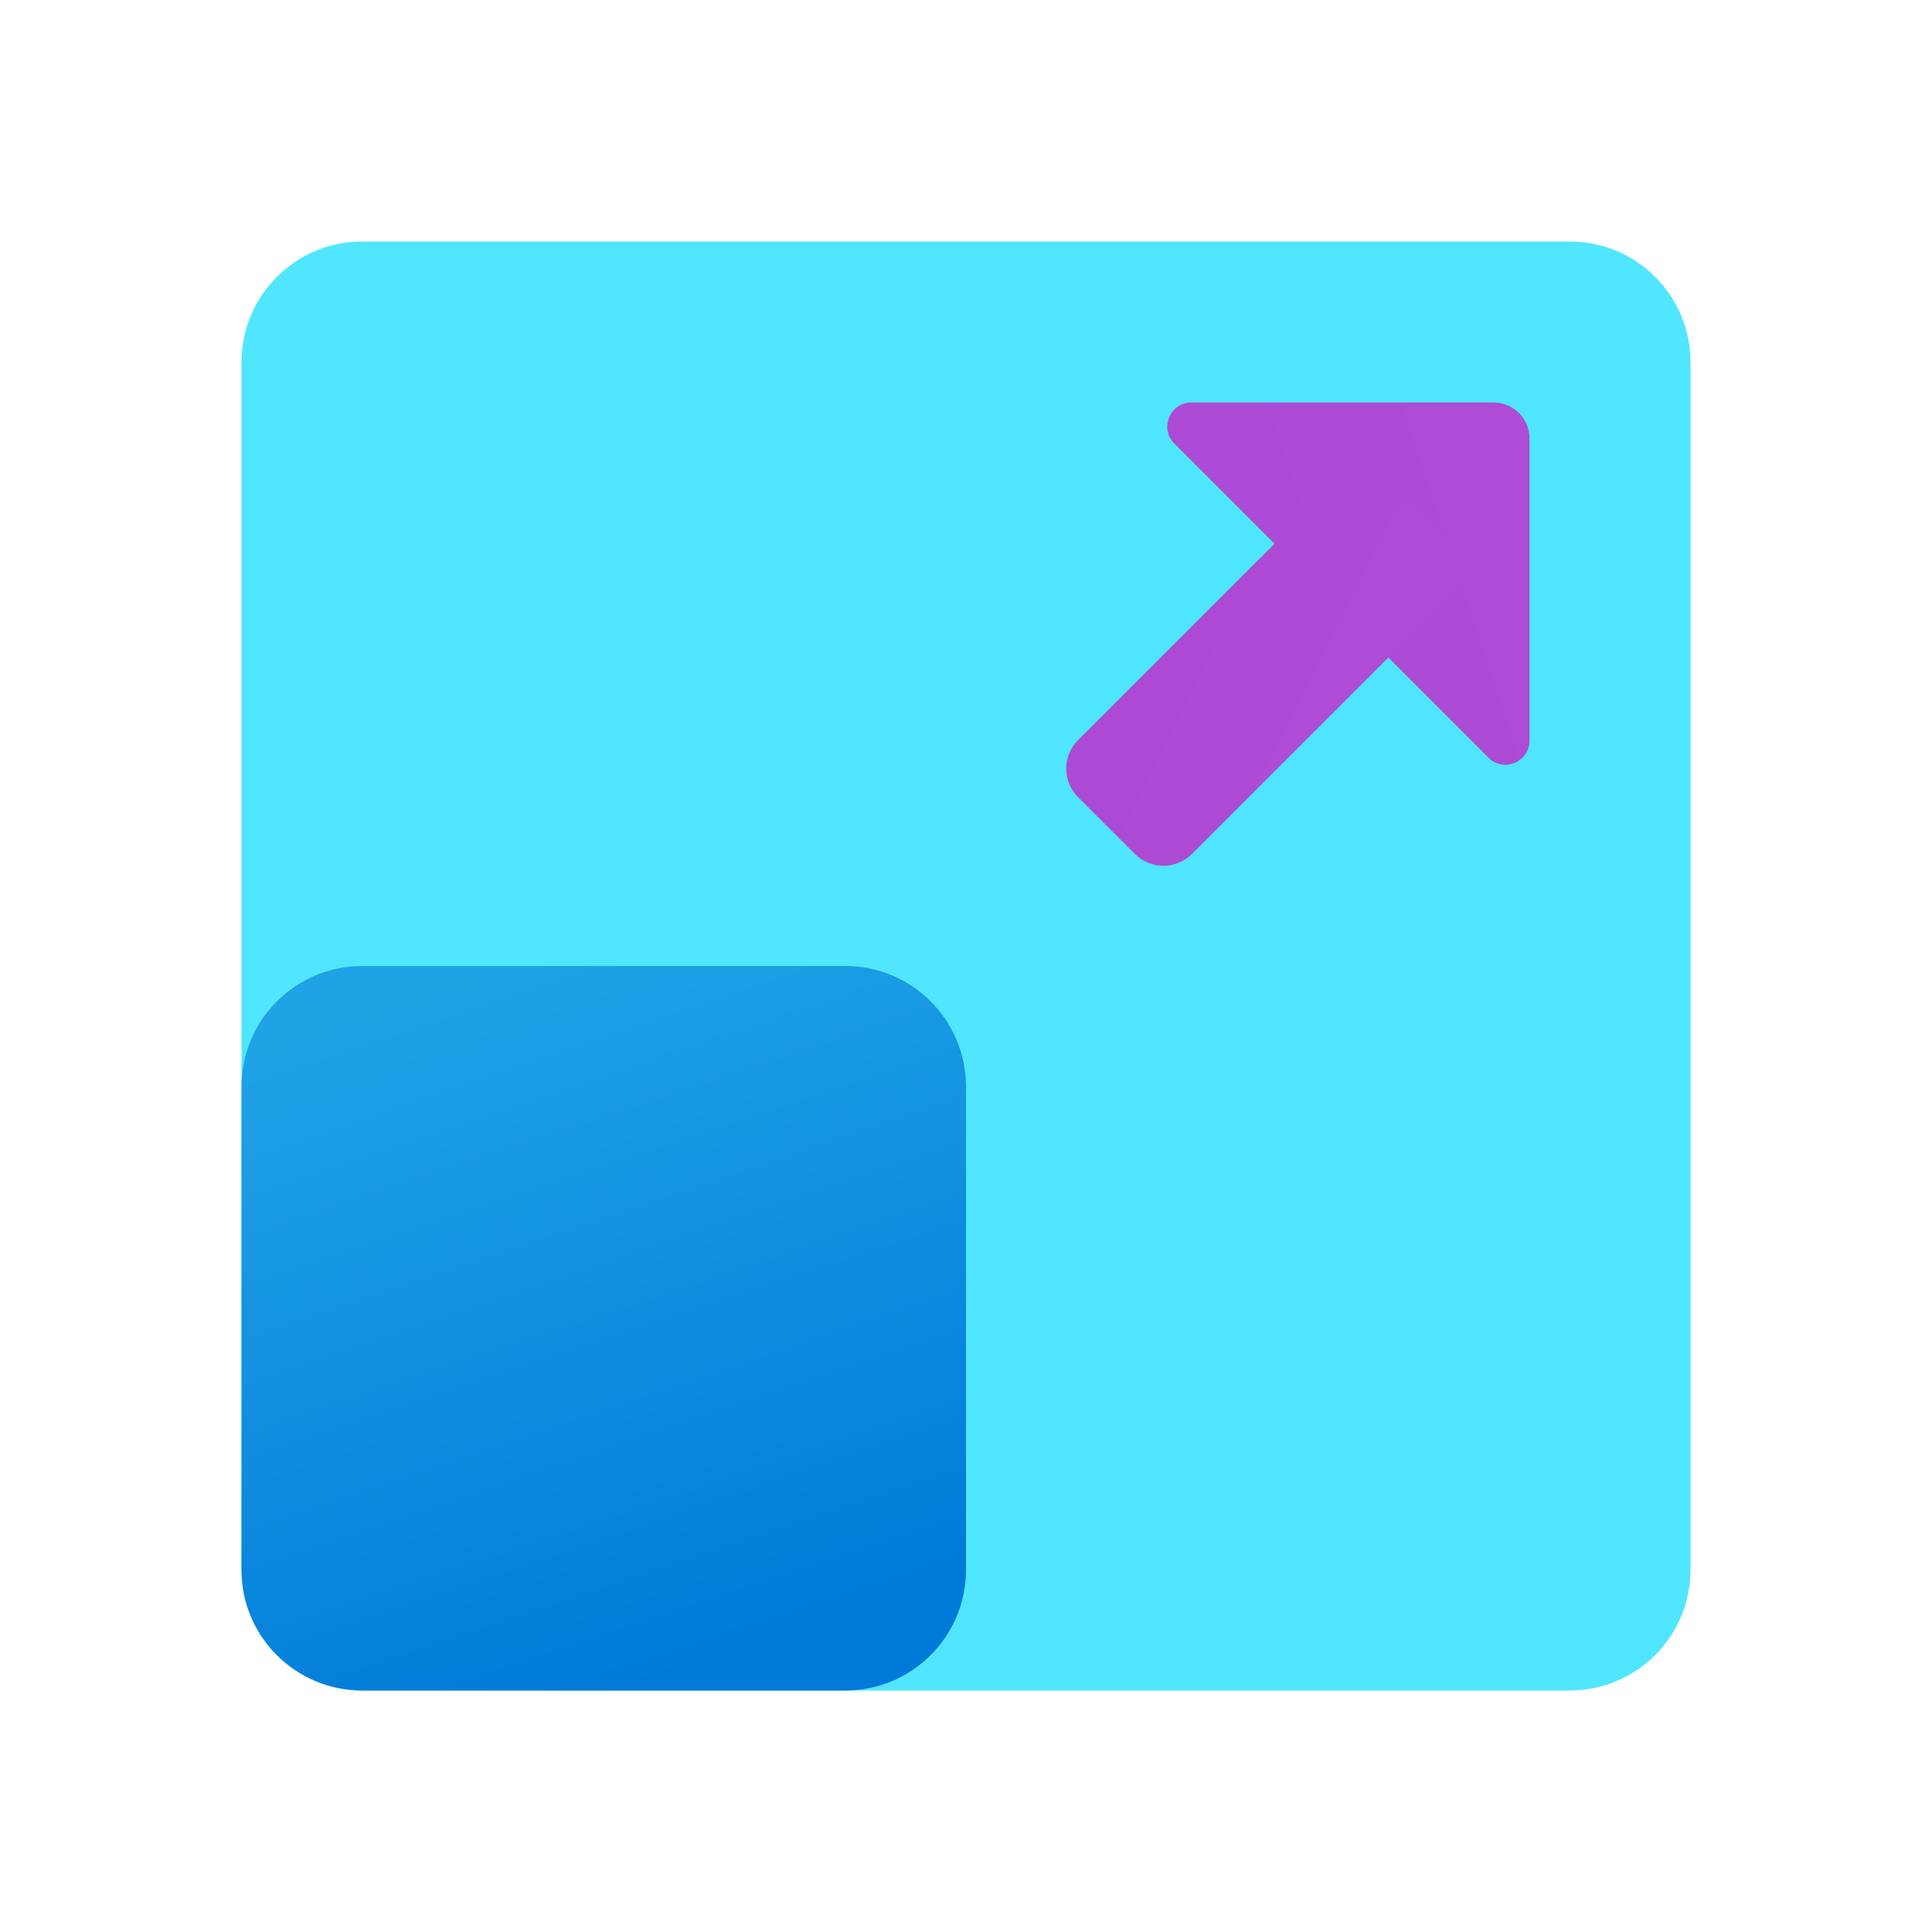 <svg xmlns="http://www.w3.org/2000/svg" viewBox="0 0 48 48"><path fill="#50e6ff" d="M39,42H9c-1.657,0-3-1.343-3-3V9c0-1.657,1.343-3,3-3h30c1.657,0,3,1.343,3,3v30 C42,40.657,40.657,42,39,42z"/><linearGradient id="peckNXGVlQd6tzKO6aePja" x1="12.042" x2="17.779" y1="24.203" y2="41.265" gradientUnits="userSpaceOnUse"><stop offset="0" stop-color="#1fa3e5"/><stop offset="1" stop-color="#007ad9"/></linearGradient><path fill="url(#peckNXGVlQd6tzKO6aePja)" d="M21,42H9c-1.657,0-3-1.343-3-3V27c0-1.657,1.343-3,3-3h12c1.657,0,3,1.343,3,3v12 C24,40.657,22.657,42,21,42z"/><linearGradient id="peckNXGVlQd6tzKO6aePjb" x1="36.642" x2="30.652" y1="12.814" y2="14.774" gradientTransform="translate(.886 .367)" gradientUnits="userSpaceOnUse"><stop offset="0" stop-color="#ae4cd5"/><stop offset="1" stop-color="#ac4ad5"/></linearGradient><path fill="url(#peckNXGVlQd6tzKO6aePjb)" d="M38,18.401v-7.507C38,10.4,37.6,10,37.106,10h-7.507c-0.532,0-0.799,0.644-0.423,1.02 l7.804,7.804C37.356,19.2,38,18.934,38,18.401z"/><linearGradient id="peckNXGVlQd6tzKO6aePjc" x1="40.414" x2="35.713" y1="26.433" y2="27.971" gradientTransform="rotate(45.001 47.5 13.753)" gradientUnits="userSpaceOnUse"><stop offset="0" stop-color="#ae4cd5"/><stop offset="1" stop-color="#ac4ad5"/></linearGradient><path fill="url(#peckNXGVlQd6tzKO6aePjc)" d="M28.197,21.218l-1.414-1.414c-0.391-0.391-0.391-1.024,0-1.414l6.364-6.364 c0.391-0.391,1.024-0.391,1.414,0l1.414,1.414c0.391,0.391,0.391,1.024,0,1.414l-6.364,6.364 C29.22,21.608,28.587,21.608,28.197,21.218z"/></svg>